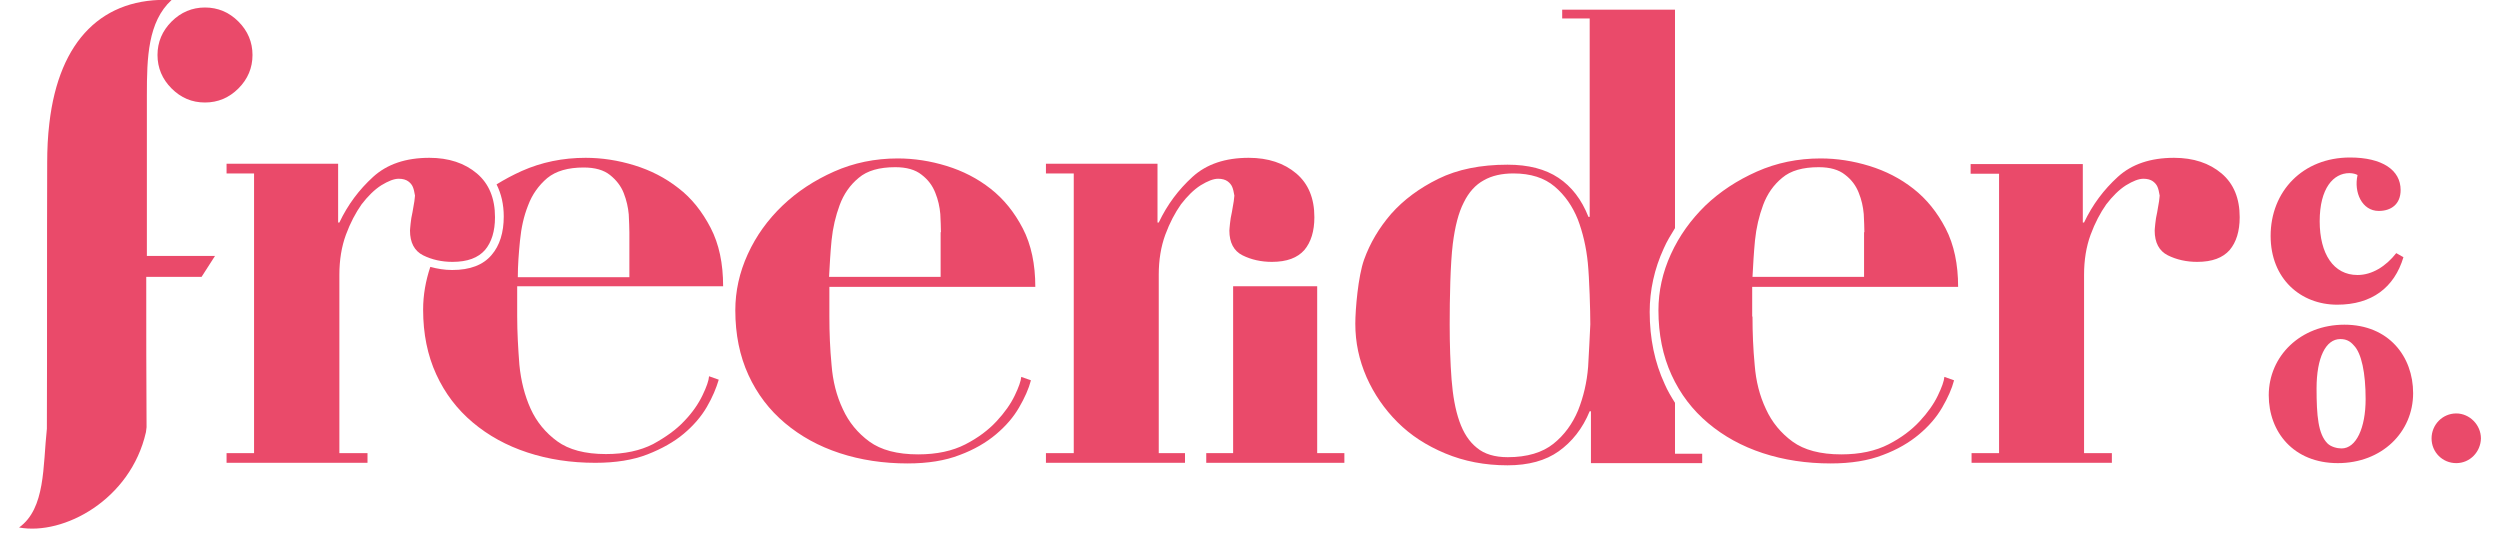 <?xml version="1.0" encoding="utf-8"?>
<!-- Generator: Adobe Illustrator 24.1.3, SVG Export Plug-In . SVG Version: 6.00 Build 0)  -->
<svg version="1.1" id="Layer_1" xmlns="http://www.w3.org/2000/svg" xmlns:xlink="http://www.w3.org/1999/xlink" x="0px" y="0px"
	 viewBox="0 0 800 176" style="enable-background:new 0 0 800 176;" xml:space="preserve">
<style type="text/css">
	.st0{fill:#EA4A6A;}
</style>
<g>
	<path class="st0" d="M265.4,101.3c0,5.1,0.2,10.3,0.7,15.5c0.4,5.2,1.6,9.9,3.6,14.1c1.9,4.2,4.8,7.7,8.5,10.4
		c3.7,2.7,8.9,4.1,15.6,4.1c6,0,11-1.1,15.1-3.2c4.1-2.1,7.4-4.6,10-7.4c2.6-2.8,4.5-5.5,5.8-8.2c1.3-2.7,2-4.7,2.1-6l3.1,1.1
		c-0.7,2.7-2,5.6-3.8,8.7c-1.8,3.1-4.2,5.9-7.4,8.6c-3.1,2.6-7,4.9-11.6,6.6c-4.6,1.8-10.2,2.7-16.7,2.7c-7.7,0-15-1.1-21.7-3.3
		c-6.7-2.2-12.5-5.4-17.5-9.6c-5-4.2-8.9-9.3-11.7-15.4c-2.8-6.1-4.2-13-4.2-20.7c0-6.1,1.3-12.1,4-18c2.7-5.9,6.4-11,11.1-15.5
		c4.7-4.5,10.2-8.1,16.5-10.9c6.3-2.8,13.1-4.2,20.4-4.2c5.2,0,10.4,0.8,15.6,2.4c5.2,1.6,9.9,4,14.1,7.3c4.2,3.3,7.6,7.5,10.3,12.7
		c2.7,5.2,4,11.5,4,18.7h-65.9V101.3z M301.1,74.3c0-1.6-0.1-3.5-0.2-5.8c-0.2-2.3-0.7-4.6-1.6-6.8c-0.9-2.3-2.3-4.2-4.4-5.8
		c-2-1.6-4.8-2.4-8.4-2.4c-5.1,0-9,1.1-11.7,3.4c-2.8,2.3-4.8,5.2-6.1,8.7c-1.3,3.5-2.2,7.3-2.6,11.3c-0.4,4.1-0.6,8-0.8,11.7h35.7
		V74.3z"/>
	<g>
		<path class="st0" d="M527.9,99.8c0-6.9,1.5-13.8,4.5-20.3c1-2.3,2.3-4.4,3.6-6.5V3.1h-36.1v2.8h8.8v63.5h-0.4
			c-2.2-5.6-5.4-9.7-9.6-12.5c-4.2-2.8-9.6-4.2-16.3-4.2c-8.6,0-16,1.5-22.1,4.5c-6.1,3-11.1,6.7-15.1,11.2
			c-3.9,4.5-6.8,9.4-8.7,14.7c-1.9,5.3-2.8,15.9-2.8,20.5c0,6,1.2,11.6,3.6,17.1c2.4,5.4,5.7,10.2,9.9,14.4c4.2,4.2,9.3,7.5,15.3,10
			c6,2.5,12.6,3.8,19.9,3.8c6.7,0,12.2-1.5,16.4-4.5c4.2-3,7.6-7.2,9.9-12.8h0.4l0,16.6h35.6v-3H536v-16.3c-1.2-1.9-2.4-3.9-3.3-6
			C529.5,116,527.9,108.3,527.9,99.8z M508.2,117.4c-0.4,5-1.5,9.6-3.2,13.9c-1.8,4.3-4.4,7.9-7.9,10.7c-3.5,2.8-8.4,4.3-14.6,4.3
			c-4.2,0-7.5-1-9.9-3c-2.5-2-4.3-4.8-5.6-8.5c-1.3-3.7-2.1-8.2-2.5-13.4c-0.4-5.2-0.6-11.1-0.6-17.6c0-8.4,0.2-19.3,1-25.8
			c0.7-5.5,1.8-9.9,3.5-13.2c1.6-3.3,3.8-5.7,6.4-7.1c2.6-1.5,5.8-2.2,9.5-2.2c5.5,0,9.9,1.4,13.2,4.2c3.3,2.8,5.7,6.3,7.4,10.5
			c1.6,4.2,2.7,8.9,3.2,13.9c0.5,5,0.8,15.3,0.8,19.7C508.7,107.9,508.5,112.4,508.2,117.4z"/>
	</g>
	<path class="st0" d="M666.5,52.4v18.8h0.4c2.7-5.7,6.3-10.5,10.8-14.6c4.5-4.1,10.5-6.1,18-6.1c6.2,0,11.3,1.7,15.2,5
		c3.9,3.3,5.8,8,5.8,14c0,4.5-1.1,8-3.2,10.5c-2.2,2.5-5.6,3.8-10.4,3.8c-3.4,0-6.6-0.7-9.4-2.1c-2.8-1.4-4.2-4.1-4.2-7.9
		c0-0.4,0.1-1.2,0.2-2.3c0.1-1.1,0.3-2.3,0.6-3.6c0.2-1.3,0.4-2.4,0.6-3.5c0.1-1,0.2-1.6,0.2-1.8c-0.2-1.2-0.4-2.1-0.7-2.8
		c-0.3-0.7-0.8-1.3-1.5-1.8c-0.7-0.5-1.7-0.8-3-0.8c-1.5,0-3.3,0.7-5.6,2.1c-2.2,1.4-4.3,3.5-6.3,6.1c-1.9,2.7-3.6,5.9-5,9.7
		c-1.4,3.8-2.1,8.1-2.1,12.8v57.1h8.9v3.1h-44.9v-3.1h8.8V55.6h-9.1v-3.1H666.5z"/>
	<path class="st0" d="M370.4,52.4v18.8h0.4c2.7-5.7,6.3-10.5,10.8-14.6c4.5-4.1,10.5-6.1,18-6.1c6.2,0,11.3,1.7,15.2,5
		c3.9,3.3,5.8,8,5.8,14c0,4.5-1.1,8-3.2,10.5c-2.2,2.5-5.6,3.8-10.4,3.8c-3.4,0-6.6-0.7-9.4-2.1c-2.8-1.4-4.2-4.1-4.2-7.9
		c0-0.4,0.1-1.2,0.2-2.3c0.1-1.1,0.3-2.3,0.6-3.6c0.2-1.3,0.4-2.4,0.6-3.5c0.1-1,0.2-1.6,0.2-1.8c-0.2-1.2-0.4-2.1-0.7-2.8
		c-0.3-0.7-0.8-1.3-1.5-1.8c-0.7-0.5-1.7-0.8-3-0.8c-1.5,0-3.3,0.7-5.6,2.1c-2.2,1.4-4.3,3.5-6.3,6.1c-1.9,2.7-3.6,5.9-5,9.7
		c-1.4,3.8-2.1,8.1-2.1,12.8V145h8.4v3.1h-44.5V145h8.9V55.5h-8.9v-3.1H370.4z"/>
	<path class="st0" d="M560.8,101.3c0,5.1,0.2,10.3,0.7,15.5c0.4,5.2,1.6,9.9,3.6,14.1c1.9,4.2,4.8,7.7,8.5,10.4
		c3.7,2.7,8.9,4.1,15.6,4.1c6,0,11-1.1,15.1-3.2c4.1-2.1,7.4-4.6,10-7.4c2.6-2.8,4.5-5.5,5.8-8.2c1.3-2.7,2-4.7,2.1-6l3.1,1.1
		c-0.7,2.7-2,5.6-3.8,8.7c-1.8,3.1-4.2,5.9-7.4,8.6c-3.1,2.6-7,4.9-11.6,6.6c-4.6,1.8-10.2,2.7-16.7,2.7c-7.7,0-15-1.1-21.7-3.3
		c-6.7-2.2-12.5-5.4-17.5-9.6c-5-4.2-8.9-9.3-11.7-15.4c-2.8-6.1-4.2-13-4.2-20.7c0-6.1,1.3-12.1,4-18c2.7-5.9,6.4-11,11-15.5
		c4.7-4.5,10.2-8.1,16.5-10.9c6.3-2.8,13.1-4.2,20.4-4.2c5.2,0,10.4,0.8,15.6,2.4c5.2,1.6,9.9,4,14.1,7.3c4.2,3.3,7.6,7.5,10.3,12.7
		c2.7,5.2,4,11.5,4,18.7h-65.9V101.3z M596.6,74.3c0-1.6-0.1-3.5-0.2-5.8c-0.2-2.3-0.7-4.6-1.6-6.8c-0.9-2.3-2.3-4.2-4.4-5.8
		c-2-1.6-4.8-2.4-8.4-2.4c-5.1,0-9,1.1-11.7,3.4c-2.8,2.3-4.8,5.2-6.1,8.7c-1.3,3.5-2.2,7.3-2.6,11.3c-0.4,4.1-0.6,8-0.8,11.7h35.7
		V74.3z"/>
	<g>
		<g>
			<path class="st0" d="M747.9,97.5c-11.7,0-21.3-8.3-21.3-22c0-14.3,10.3-25.1,25.4-25.1c10.3,0,16.2,4,16.2,10.4
				c0,4.6-3.1,6.7-7,6.7c-5.4,0-8-6-6.8-11.4V56c-0.5-0.3-1.5-0.6-2.6-0.6c-5.1,0-9.5,4.8-9.5,15.4c0,10.4,4.4,17.2,12.1,17.2
				c4.7,0,9.1-2.8,12.4-7l2.3,1.3C766.2,92,759,97.5,747.9,97.5z"/>
		</g>
		<g>
			<path class="st0" d="M748.1,148.2c-14.2,0-22.1-10-22.1-21.7c0-12.6,10.2-22.6,24.2-22.6c14.2,0,22,10.2,22,21.9
				C772.2,138.3,762.2,148.2,748.1,148.2z M753.2,110.5c-1.2-1.4-2.5-2-4.3-2c-4.7,0-7.6,6-7.6,15.8c0,8.7,0.5,14.6,3.5,17.6
				c1.1,1.1,3.1,1.6,4.5,1.6c4.7,0,7.7-6.6,7.7-15.8C757,119.4,755.7,113,753.2,110.5z"/>
		</g>
	</g>
	<g>
		<path class="st0" d="M786,148.2c-4.4,0-7.9-3.5-7.9-7.9c0-4.4,3.5-8,7.9-8c4.3,0,7.9,3.7,7.9,8C793.8,144.6,790.4,148.2,786,148.2
			z"/>
	</g>
	<polygon class="st0" points="421.5,145 421.5,91.6 394.6,91.6 394.6,145 386,145 386,148.1 394.6,148.1 394.9,148.1 421.3,148.1 
		421.5,148.1 430.2,148.1 430.2,145 	"/>
	<g>
		<path class="st0" d="M76.3,6.9c-3-3-6.6-4.5-10.7-4.5c-4.1,0-7.7,1.5-10.7,4.5c-3,3-4.5,6.6-4.5,10.7c0,4.1,1.5,7.7,4.5,10.7
			c3,3,6.5,4.5,10.7,4.5c4.1,0,7.7-1.5,10.7-4.5c3-3,4.5-6.6,4.5-10.7C80.8,13.5,79.3,9.9,76.3,6.9z"/>
		<path class="st0" d="M47,30.4c0-11.9,0.3-23.4,7.9-30.4c-21.8-1-36,12.6-39.1,39.4c-0.5,4.1-0.7,8.4-0.7,12.6
			c-0.1,26.2,0,59-0.1,85.2c-1.3,12-0.4,25.5-8.9,31.6c14.3,2.6,35.7-8.9,40.6-30.5l0.2-1.6c-0.1-16.5-0.1-30.6-0.1-48.1h17.7
			l4.3-6.7H47C47,65.7,47,46.1,47,30.4z"/>
	</g>
	<path class="st0" d="M224.8,126.5c-1.3,2.7-3.2,5.5-5.8,8.2c-2.6,2.8-6,5.2-10,7.4c-4.1,2.1-9.1,3.2-15.1,3.2
		c-6.7,0-11.9-1.4-15.6-4.1c-3.7-2.7-6.6-6.2-8.5-10.4c-1.9-4.2-3.1-8.9-3.6-14.1c-0.4-5.2-0.7-10.4-0.7-15.5v-9.6h65.9
		c0-7.3-1.3-13.5-4-18.7c-2.7-5.2-6.1-9.5-10.3-12.7c-4.2-3.3-8.9-5.7-14.1-7.3c-5.2-1.6-10.4-2.4-15.6-2.4
		c-7.3,0-14.1,1.4-20.4,4.2c-2.9,1.3-5.5,2.7-8.1,4.3c1.5,3,2.3,6.4,2.3,10.3c0,5.1-1.3,9.3-3.9,12.3c-2.7,3.2-6.9,4.8-12.6,4.8
		c-2.5,0-4.8-0.4-7-1c-1.5,4.5-2.3,9-2.3,13.7c0,7.7,1.4,14.6,4.2,20.7c2.8,6.1,6.7,11.2,11.7,15.4c5,4.2,10.8,7.4,17.5,9.6
		c6.7,2.2,13.9,3.3,21.7,3.3c6.5,0,12.1-0.9,16.7-2.7c4.6-1.8,8.5-4,11.6-6.6c3.1-2.6,5.6-5.5,7.4-8.6c1.8-3.1,3-6,3.8-8.7l-3.1-1.1
		C226.8,121.8,226.1,123.8,224.8,126.5z M166.4,77c0.4-4.1,1.2-7.8,2.6-11.3c1.3-3.5,3.4-6.4,6.1-8.7c2.8-2.3,6.7-3.4,11.7-3.4
		c3.6,0,6.4,0.8,8.4,2.4c2,1.6,3.5,3.5,4.4,5.8c0.9,2.3,1.4,4.6,1.6,6.8c0.1,2.3,0.2,4.2,0.2,5.8v14.3h-35.7
		C165.7,84.9,166,81,166.4,77z"/>
	<path class="st0" d="M108.2,52.4v18.8h0.4c2.7-5.7,6.3-10.5,10.8-14.6c4.5-4.1,10.5-6.1,18-6.1c6.2,0,11.3,1.7,15.2,5
		c3.9,3.3,5.8,8,5.8,14c0,4.5-1.1,8-3.2,10.5c-2.2,2.5-5.6,3.8-10.4,3.8c-3.4,0-6.6-0.7-9.4-2.1c-2.8-1.4-4.2-4.1-4.2-7.9
		c0-0.4,0.1-1.2,0.2-2.3c0.1-1.1,0.3-2.3,0.6-3.6c0.2-1.3,0.4-2.4,0.6-3.5c0.1-1,0.2-1.6,0.2-1.8c-0.2-1.2-0.4-2.1-0.7-2.8
		c-0.3-0.7-0.8-1.3-1.5-1.8c-0.7-0.5-1.7-0.8-3-0.8c-1.5,0-3.3,0.7-5.6,2.1c-2.2,1.4-4.3,3.5-6.3,6.1c-1.9,2.7-3.6,5.9-5,9.7
		c-1.4,3.8-2.1,8.1-2.1,12.8V145h9v3.1H72.5V145h8.8V55.5h-8.8v-3.1H108.2z"/>
</g>
</svg>
